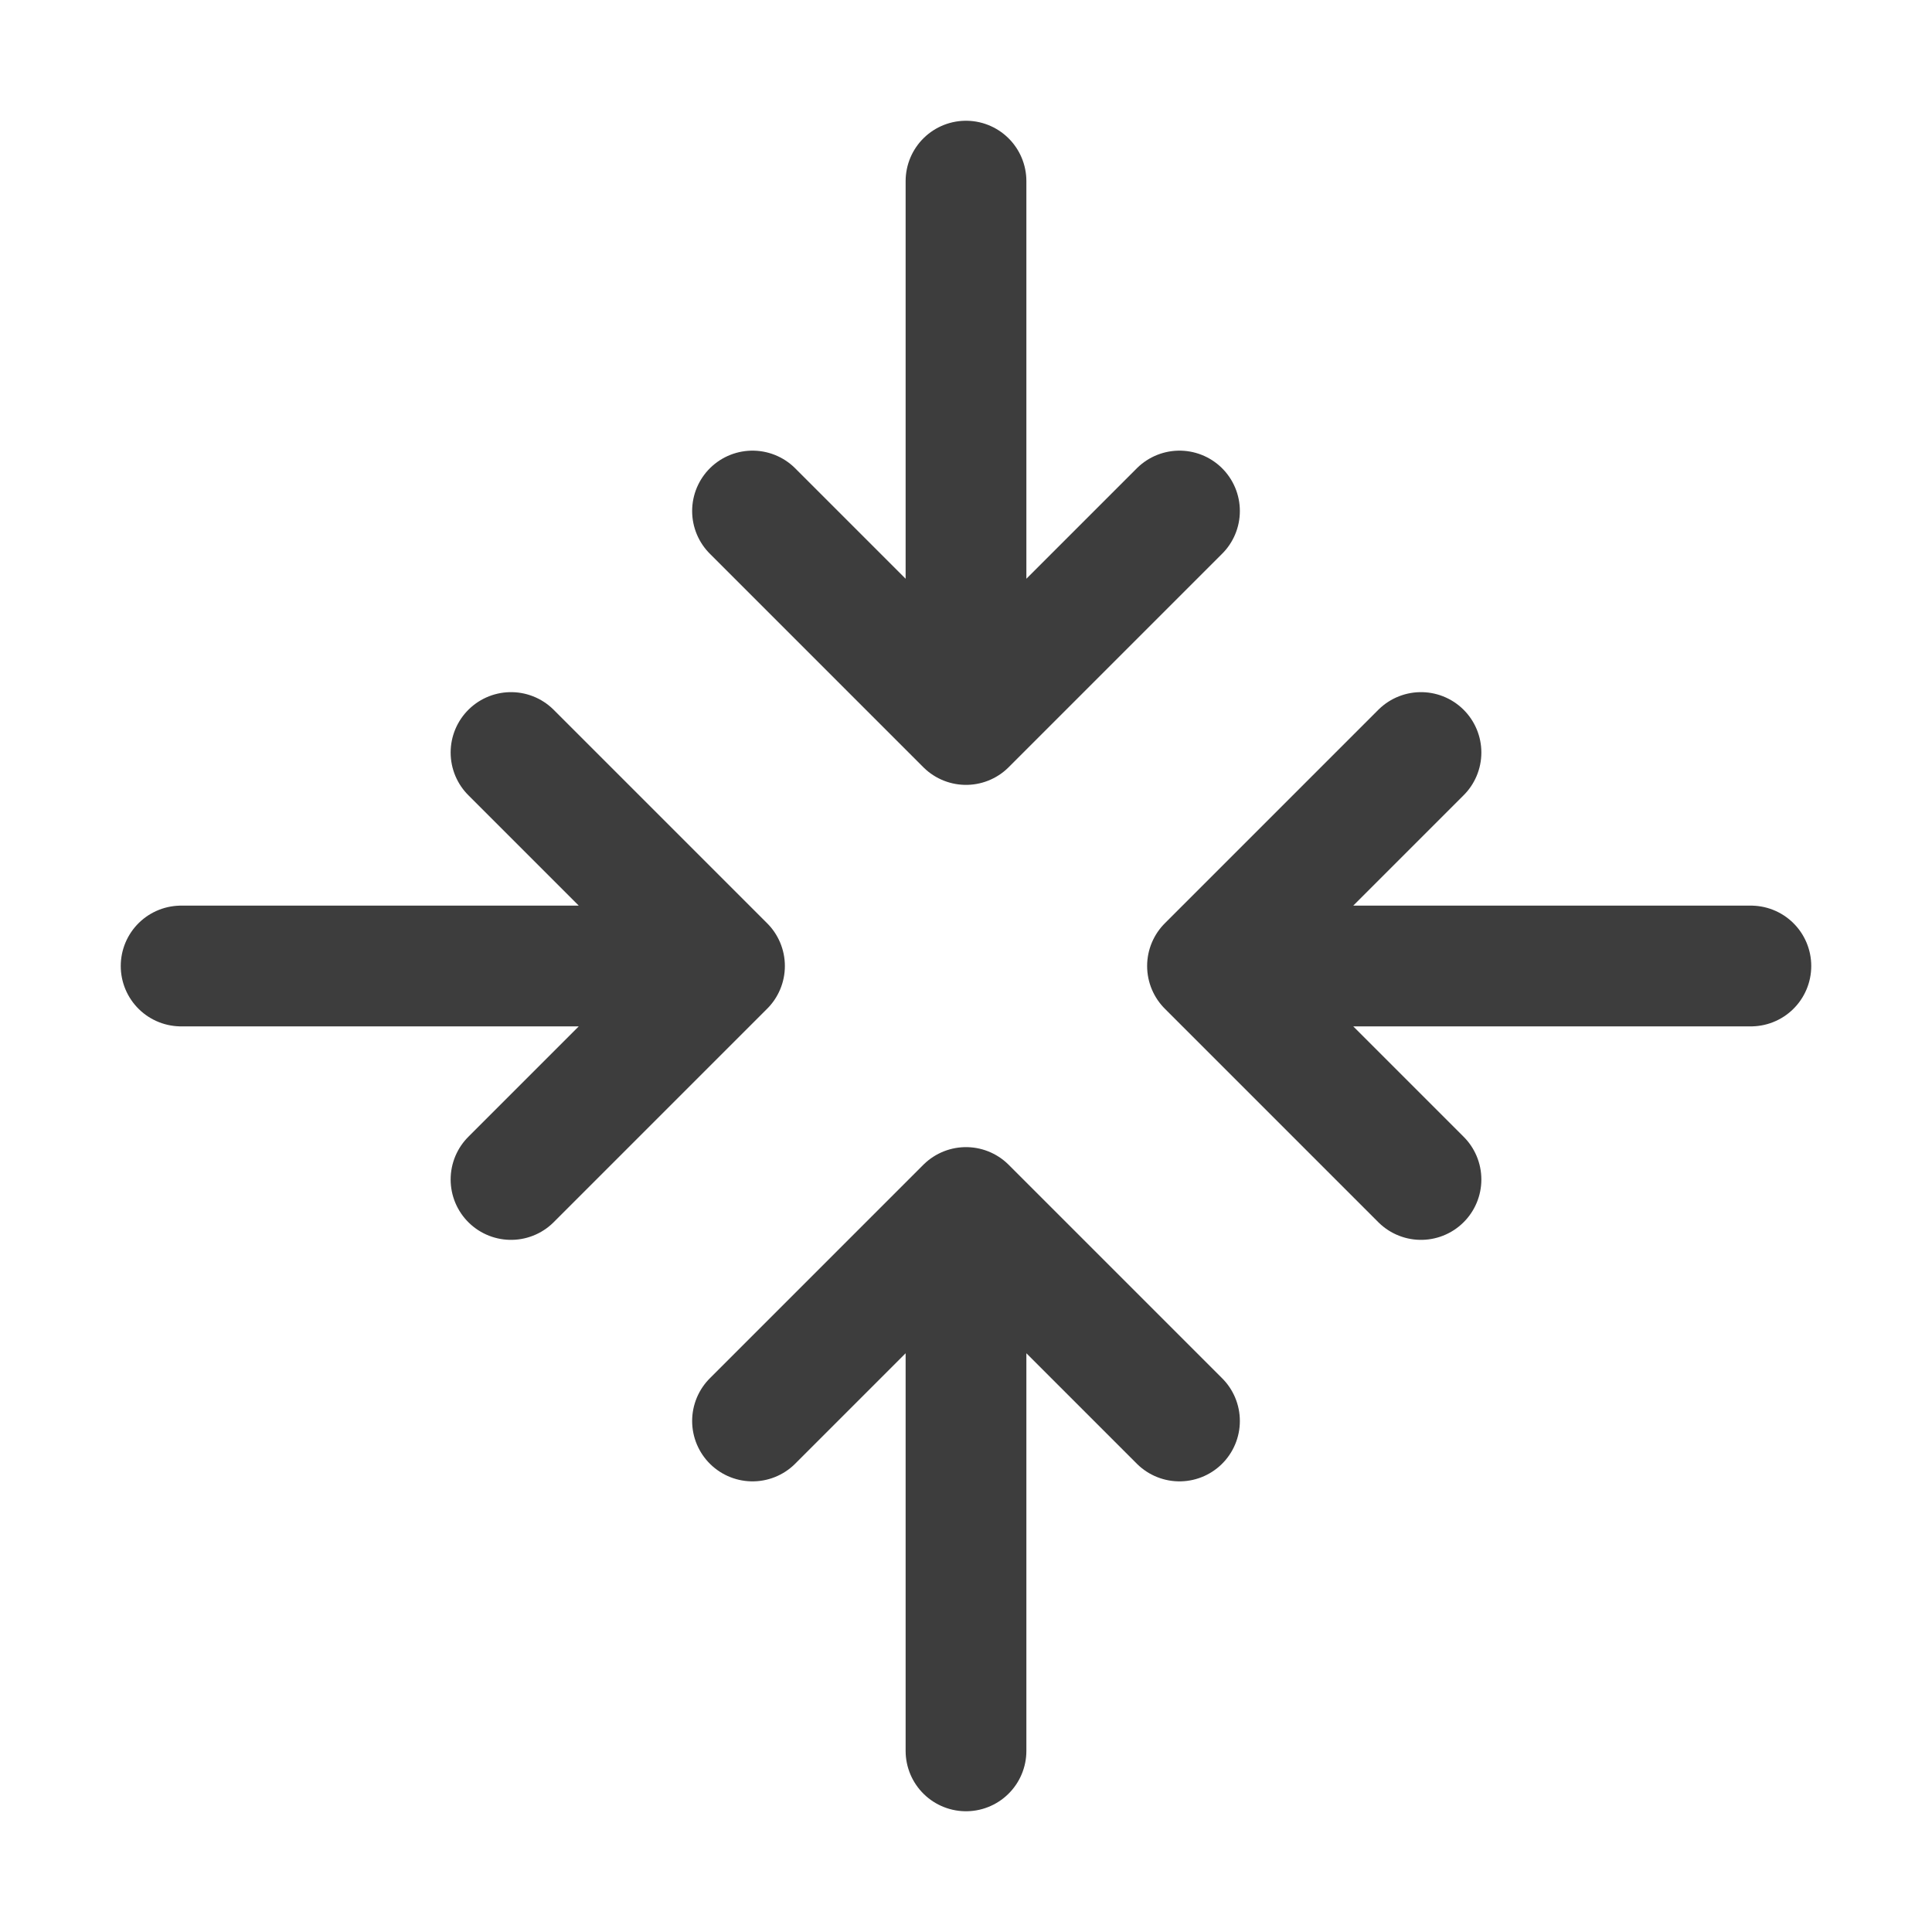 <svg width="24" height="24" viewBox="0 0 24 24" fill="none" xmlns="http://www.w3.org/2000/svg">
<path d="M14.652 17.652L12 15M12 15L9.348 17.652M12 15V21.75M9.348 6.348L12 9M12 9L14.652 6.348M12 9V2.25M6.348 14.652L9 12M9 12L6.348 9.348M9 12H2.25M17.652 9.348L15 12M15 12L17.652 14.652M15 12H21.75" stroke="#3D3D3D" stroke-width="1.5" stroke-linecap="round" stroke-linejoin="round"/>
</svg>
